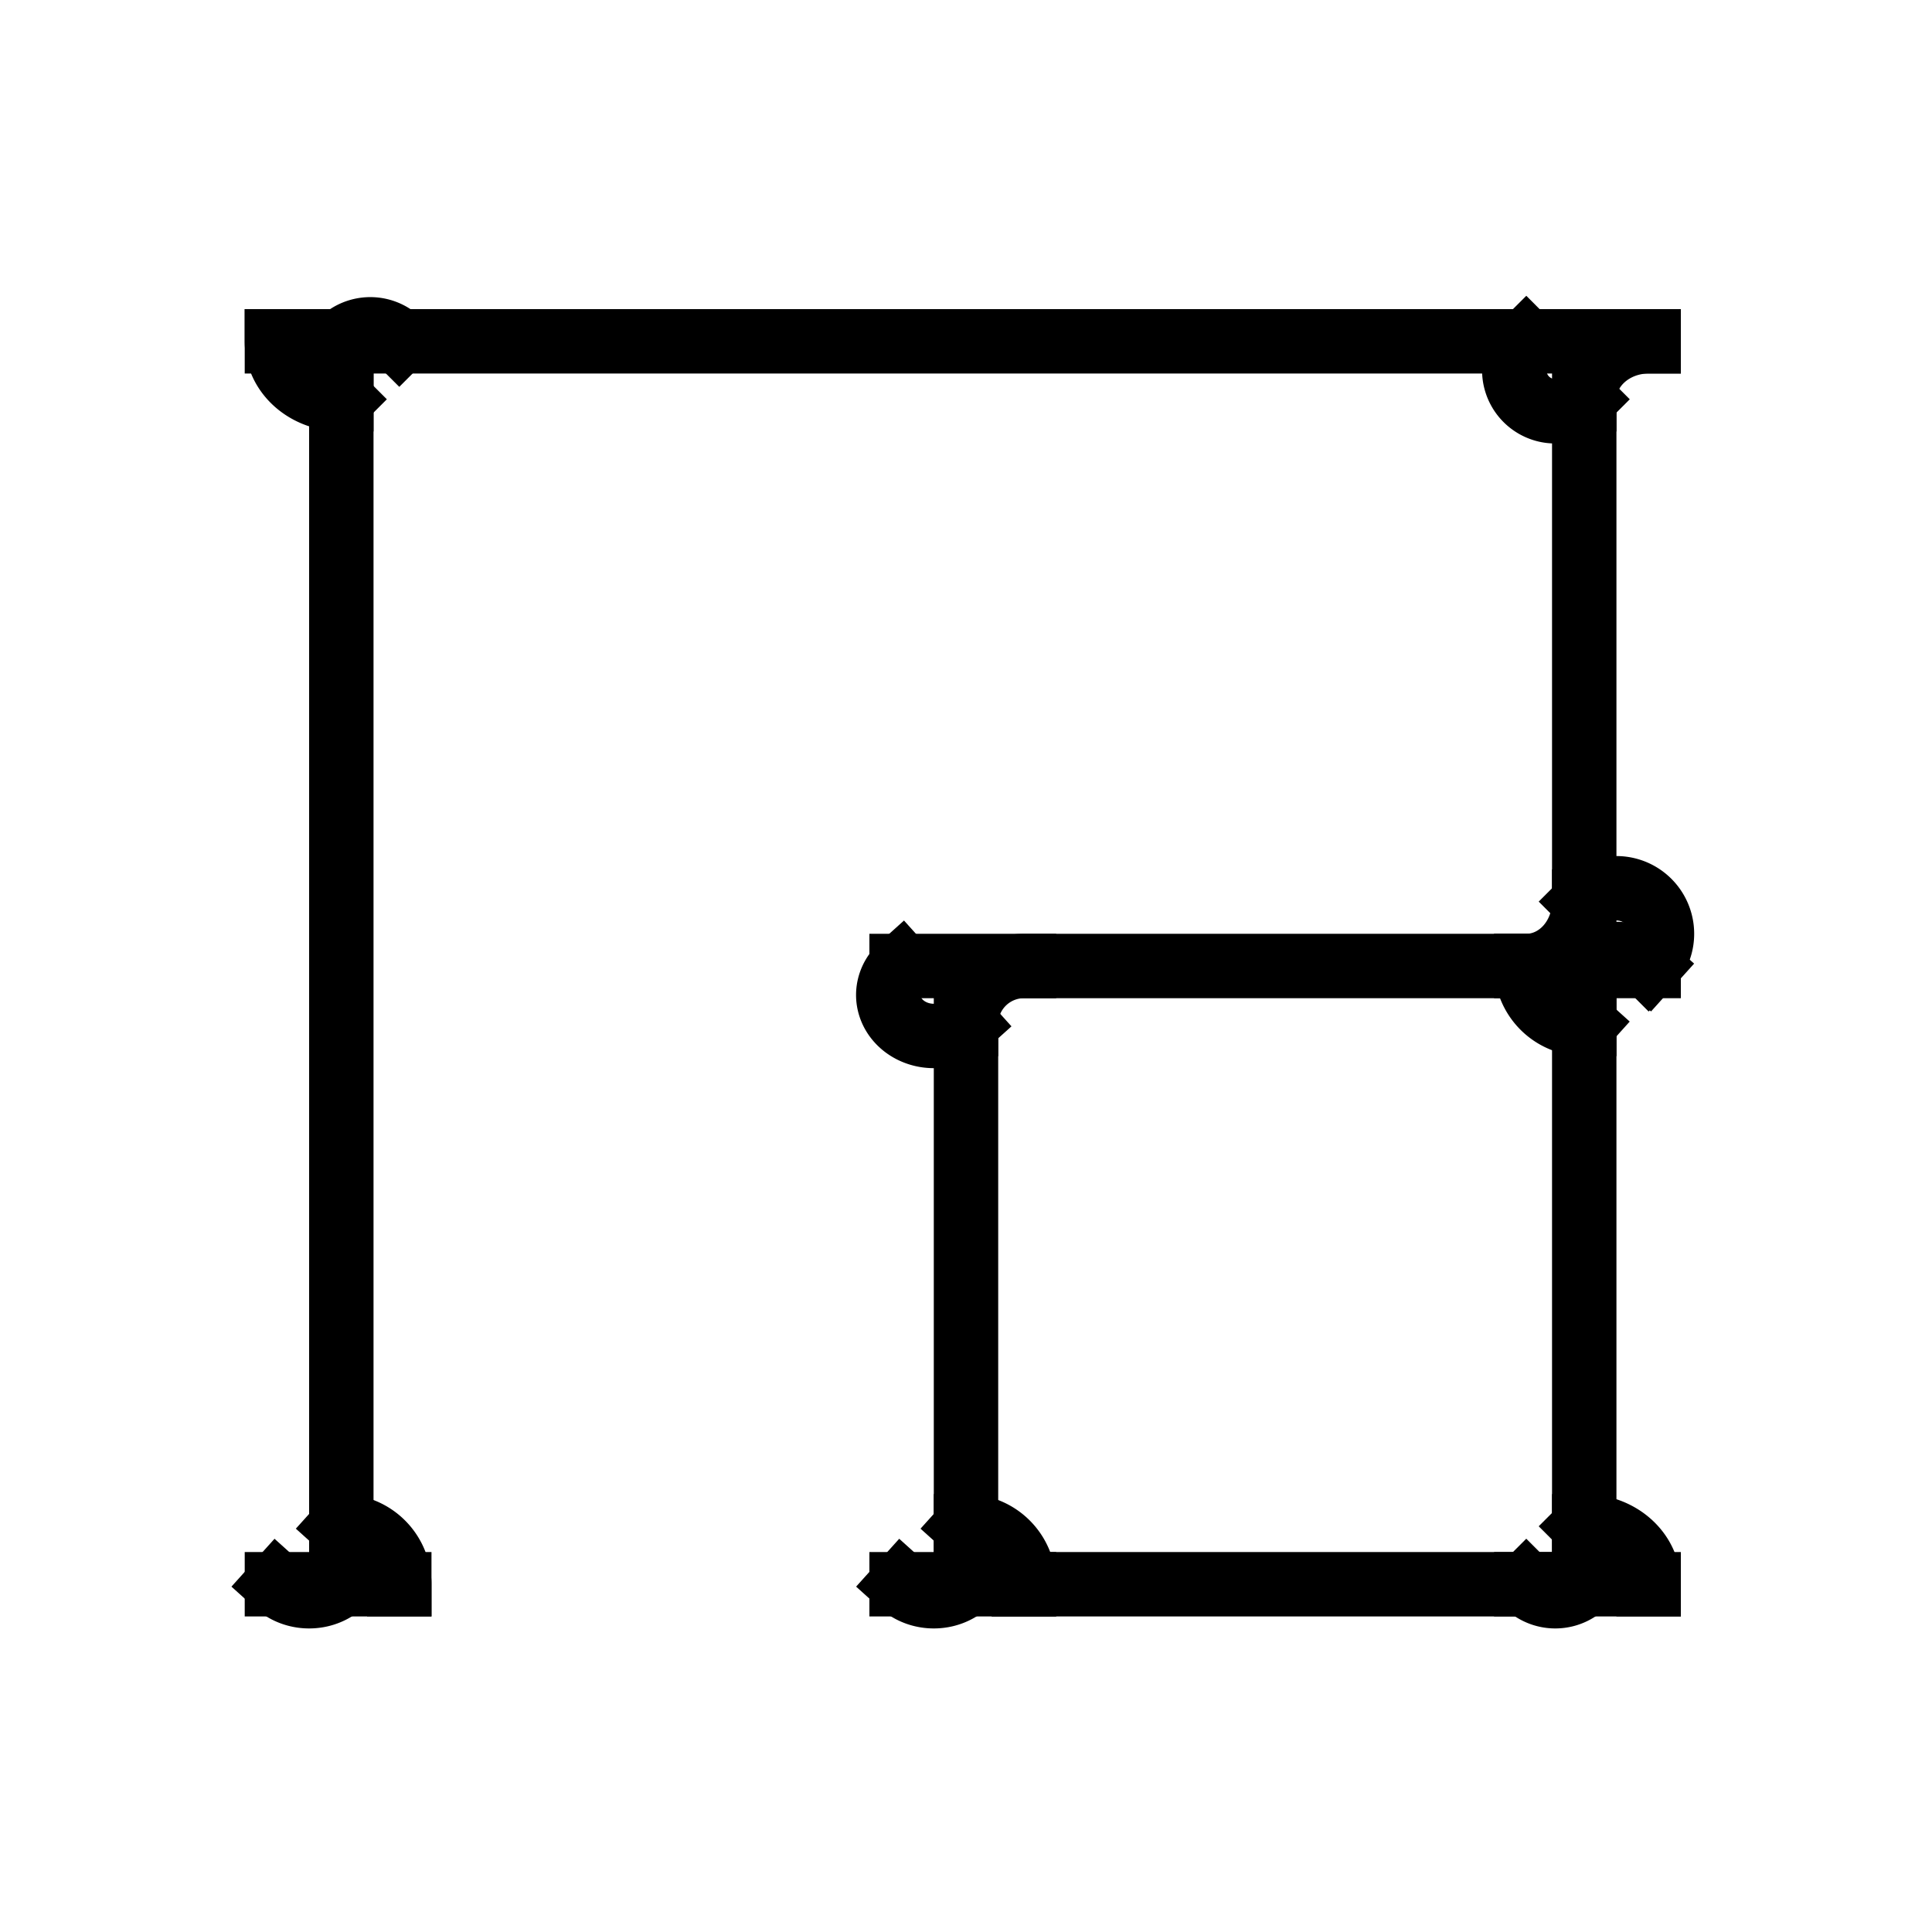 <svg class="vector" width="300px" height="300px" xmlns="http://www.w3.org/2000/svg" baseProfile="full" version="1.1" style="width: 300px; height: 300px; stroke: rgb(0, 0, 0); stroke-width: 10px; fill: none; stroke-linecap: square;"><line x1="43" y1="53" x2="256" y2="53"></line><line x1="43" y1="246" x2="62" y2="246"></line><path d="M43,246 A-10,-9 0 0,0 53,237"></path><path d="M62,246 A9,-9 0 0,1 53,237"></path><line x1="53" y1="237" x2="53" y2="53"></line><path d="M53,62 A10,-9 0 0,0 43,53"></path><path d="M53,62 A-9,-9 0 0,1 62,53"></path><line x1="237" y1="246" x2="256" y2="246"></line><path d="M237,246 A-9,-9 0 0,0 246,237"></path><path d="M256,246 A10,-9 0 0,1 246,237"></path><path d="M237,53 A-9,9 0 0,1 246,62"></path><path d="M256,53 A10,9 0 0,0 246,62"></path><line x1="246" y1="62" x2="246" y2="237"></line><path d="M140,246 A-10,-9 0 0,0 150,237"></path><path d="M159,246 A9,-9 0 0,1 150,237"></path><line x1="140" y1="246" x2="159" y2="246"></line><line x1="140" y1="150" x2="256" y2="150"></line><path d="M140,150 A-10,9 0 0,1 150,159"></path><path d="M159,150 A9,9 0 0,0 150,159"></path><line x1="150" y1="159" x2="150" y2="237"></line><path d="M246,159 A9,-9 0 0,0 237,150"></path><path d="M246,159 A-10,-9 0 0,1 256,150"></path><path d="M246,140 A9,10 0 0,1 237,150"></path><path d="M246,140 A-10,10 0 0,0 256,150"></path><line x1="159" y1="246" x2="237" y2="246"></line></svg>